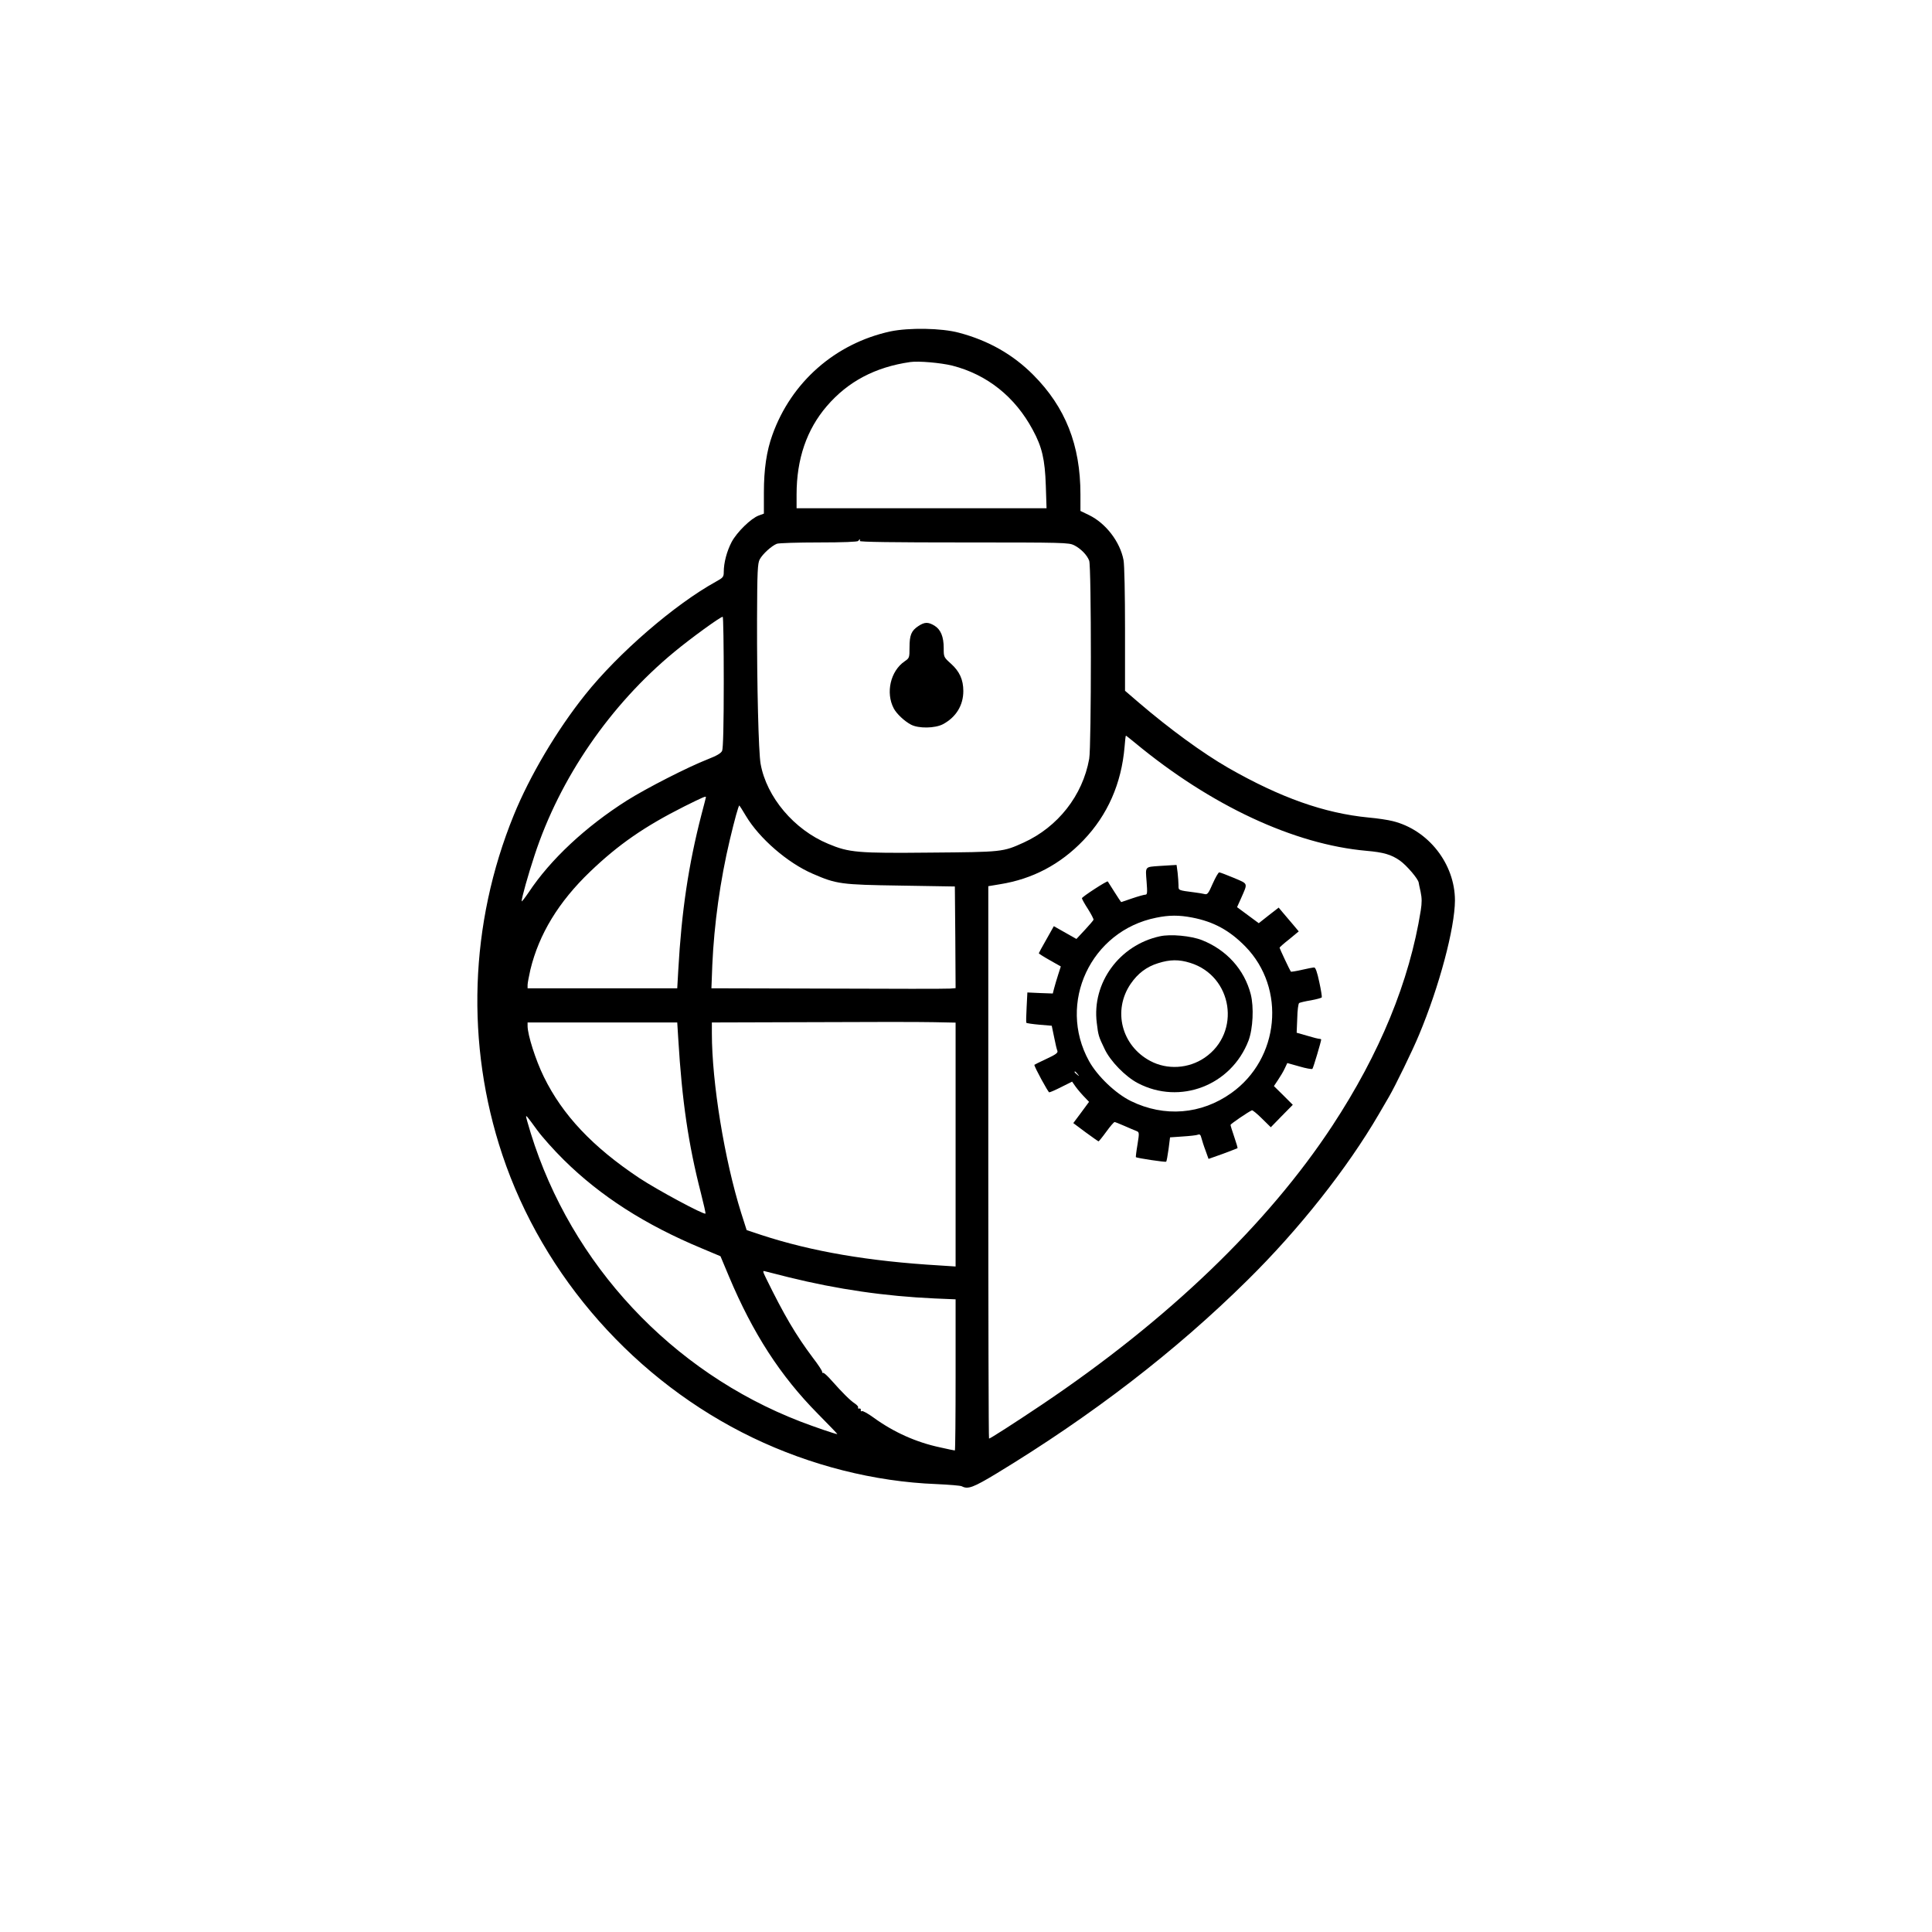 <?xml version="1.0" standalone="no"?>
<!DOCTYPE svg PUBLIC "-//W3C//DTD SVG 20010904//EN"
 "http://www.w3.org/TR/2001/REC-SVG-20010904/DTD/svg10.dtd">
<svg version="1.0" xmlns="http://www.w3.org/2000/svg"
 width="1300pt" height="1300pt" viewBox="0 0 1300 1300"
 preserveAspectRatio="xMidYMid meet">

<g transform="translate(0,1300) scale(0.1,-0.1)"
fill="#000000" stroke="none">
<path d="M5991 10770 c-371 -81 -667 -341 -794 -697 -39 -108 -57 -231 -57
-388 l0 -141 -35 -13 c-52 -19 -147 -112 -182 -178 -32 -61 -53 -139 -53 -201
0 -34 -4 -39 -53 -66 -277 -153 -656 -480 -880 -761 -191 -239 -373 -547 -480
-810 -298 -731 -325 -1542 -77 -2285 275 -823 897 -1525 1685 -1904 389 -187
819 -296 1235 -312 85 -4 163 -10 172 -15 41 -22 77 -8 233 86 641 389 1205
822 1690 1302 346 341 671 752 884 1118 29 50 59 101 67 115 42 72 159 312
202 416 137 327 241 719 242 905 0 246 -179 475 -419 534 -31 8 -104 19 -162
24 -299 29 -594 134 -944 334 -172 99 -394 261 -602 439 l-93 80 0 412 c0 237
-4 436 -10 467 -23 123 -119 248 -232 303 l-58 28 0 112 c0 331 -101 586 -317
803 -137 138 -303 232 -500 284 -118 32 -337 35 -462 9z m416 -230 c235 -60
423 -210 542 -432 63 -116 82 -199 88 -375 l5 -153 -841 0 -841 0 0 93 c0 238
68 437 204 595 142 165 325 262 561 296 57 8 204 -5 282 -24z m-622 -1180 c-4
-7 232 -10 700 -10 675 0 707 -1 743 -19 45 -23 87 -66 101 -104 15 -39 15
-1251 0 -1333 -44 -247 -211 -459 -442 -564 -139 -63 -142 -63 -624 -67 -492
-5 -550 0 -690 59 -230 95 -415 315 -455 538 -14 78 -25 529 -24 970 1 330 4
379 18 406 20 37 80 91 115 105 13 5 141 9 283 9 162 0 261 4 265 10 3 6 8 10
11 10 3 0 2 -4 -1 -10z m-915 -950 c0 -285 -4 -447 -11 -462 -7 -16 -35 -33
-97 -57 -133 -52 -411 -194 -543 -277 -278 -176 -516 -398 -662 -619 -26 -38
-47 -65 -47 -59 0 22 43 176 87 309 170 519 509 1013 941 1369 111 92 308 235
325 236 4 0 7 -198 7 -440z m2767 -408 c511 -423 1071 -684 1558 -727 114 -10
167 -25 225 -66 45 -32 123 -123 126 -148 0 -3 6 -31 13 -62 9 -43 9 -73 1
-125 -76 -477 -275 -962 -595 -1449 -436 -663 -1104 -1305 -1955 -1877 -188
-126 -347 -228 -355 -228 -3 0 -5 836 -5 1859 l0 1858 78 13 c220 35 407 134
562 296 163 170 256 382 277 629 3 41 7 75 9 75 2 0 29 -22 61 -48z m-2887
-366 c0 -1 -13 -54 -30 -117 -87 -336 -134 -651 -156 -1046 l-7 -123 -503 0
-504 0 0 23 c0 12 9 58 19 103 58 238 189 455 402 659 190 182 364 303 634
439 123 61 145 71 145 62z m269 -126 c90 -151 280 -316 449 -389 161 -70 189
-74 592 -80 l365 -6 3 -342 2 -342 -37 -3 c-21 -2 -391 -2 -822 0 l-784 2 6
158 c12 271 53 569 118 842 32 134 58 230 64 230 1 0 21 -31 44 -70z m1411
-2211 l0 -821 -107 7 c-477 28 -861 94 -1200 205 l-99 33 -37 116 c-112 357
-197 877 -197 1208 l0 73 668 2 c367 2 736 2 820 0 l152 -3 0 -820z m-1866
709 c25 -415 68 -709 152 -1035 19 -74 33 -137 31 -139 -10 -10 -324 159 -445
239 -314 209 -517 424 -643 682 -55 112 -109 282 -109 341 l0 24 504 0 503 0
7 -112z m-949 -613 c32 -44 112 -134 179 -200 246 -243 546 -436 928 -595
l126 -53 57 -136 c161 -383 346 -669 597 -923 75 -76 135 -138 132 -138 -12 0
-150 47 -249 85 -865 334 -1541 1057 -1814 1941 -17 56 -31 105 -31 110 0 11
8 1 75 -91z m1690 -989 c332 -82 652 -128 983 -143 l142 -6 0 -509 c0 -279 -2
-508 -5 -508 -3 0 -48 9 -100 21 -160 34 -312 102 -448 201 -37 27 -72 46 -78
43 -5 -4 -8 -1 -7 7 2 7 -3 12 -10 10 -8 -1 -11 2 -8 7 3 5 -7 17 -22 27 -31
20 -84 73 -155 153 -27 31 -53 55 -58 53 -5 -1 -8 2 -7 7 2 5 -27 49 -64 97
-113 151 -191 283 -313 532 -23 47 -24 53 -8 48 10 -3 81 -21 158 -40z"/>
<path d="M6179 8787 c-47 -31 -59 -61 -59 -143 0 -70 -1 -72 -33 -94 -95 -65
-129 -211 -73 -317 19 -36 72 -86 116 -109 51 -27 162 -25 215 3 88 47 137
127 137 223 0 76 -25 132 -83 184 -49 44 -49 45 -49 105 0 77 -20 125 -62 151
-43 26 -67 25 -109 -3z"/>
<path d="M7800 7173 c-97 -7 -93 -2 -85 -103 6 -77 5 -90 -8 -90 -8 0 -48 -11
-89 -25 -40 -14 -74 -25 -74 -25 -1 0 -21 30 -45 68 -24 37 -44 69 -45 71 -5
6 -174 -104 -174 -113 0 -5 18 -38 41 -73 22 -35 39 -68 37 -72 -2 -5 -28 -36
-59 -69 l-56 -60 -76 43 -76 43 -50 -89 c-28 -49 -51 -91 -51 -93 0 -3 33 -24
74 -47 l74 -42 -18 -56 c-10 -31 -22 -72 -27 -91 l-9 -35 -85 3 -86 4 -5 -99
c-3 -54 -4 -101 -2 -105 2 -3 42 -9 88 -13 l83 -7 16 -77 c8 -42 18 -83 22
-92 5 -13 -11 -25 -74 -54 -45 -21 -81 -39 -81 -40 0 -15 93 -185 100 -185 6
0 43 16 82 36 l72 36 16 -23 c8 -13 33 -44 56 -69 l42 -44 -53 -72 -53 -71 83
-62 c45 -33 85 -61 87 -61 2 0 26 29 52 65 26 36 51 65 56 65 4 0 34 -12 66
-26 33 -14 68 -30 80 -34 20 -8 21 -10 8 -91 -8 -46 -12 -84 -11 -85 7 -7 199
-35 204 -31 3 3 10 42 16 85 l10 79 86 6 c47 3 93 8 102 12 12 5 18 -1 23 -22
4 -15 16 -54 28 -85 l20 -56 96 34 c53 20 98 37 99 38 2 1 -8 36 -22 76 -14
40 -25 77 -25 81 0 6 118 87 144 98 4 2 35 -23 67 -55 l60 -59 74 76 74 75
-63 63 -64 63 28 42 c15 22 36 57 45 77 l17 36 82 -23 c44 -13 84 -20 87 -16
6 6 59 185 59 197 0 3 -6 5 -12 5 -7 0 -44 9 -83 21 l-70 20 4 97 c1 53 7 100
13 103 5 3 41 12 79 18 38 7 71 16 73 20 2 3 -5 50 -17 104 -14 66 -25 97 -34
97 -8 0 -46 -7 -84 -16 -39 -9 -72 -14 -73 -12 -6 7 -76 156 -76 161 0 3 29
29 65 57 l64 53 -42 50 c-23 27 -54 63 -68 80 l-25 30 -67 -52 -67 -53 -73 54
-73 54 27 60 c46 105 50 95 -49 137 -48 20 -92 37 -98 37 -6 0 -25 -34 -44
-76 -28 -65 -36 -75 -54 -70 -12 3 -41 8 -66 11 -115 15 -110 13 -110 48 0 18
-3 56 -6 85 l-7 52 -36 -2 c-20 -1 -56 -3 -81 -5z m222 -347 c145 -28 251 -86
358 -195 275 -282 230 -755 -95 -986 -202 -144 -450 -164 -675 -54 -104 51
-226 168 -282 269 -216 391 12 877 452 965 87 18 154 18 242 1z m-771 -1053
c13 -16 12 -17 -3 -4 -17 13 -22 21 -14 21 2 0 10 -8 17 -17z"/>
<path d="M7805 6700 c-273 -59 -459 -314 -425 -583 10 -84 12 -91 53 -176 38
-81 139 -185 223 -229 284 -149 629 -16 745 286 30 80 37 225 15 312 -43 166
-162 298 -328 364 -74 29 -211 42 -283 26z m204 -179 c286 -89 344 -469 97
-638 -108 -74 -252 -83 -366 -22 -194 103 -254 340 -132 519 48 70 107 115
185 139 79 25 140 26 216 2z"/>
</g>
</svg>
